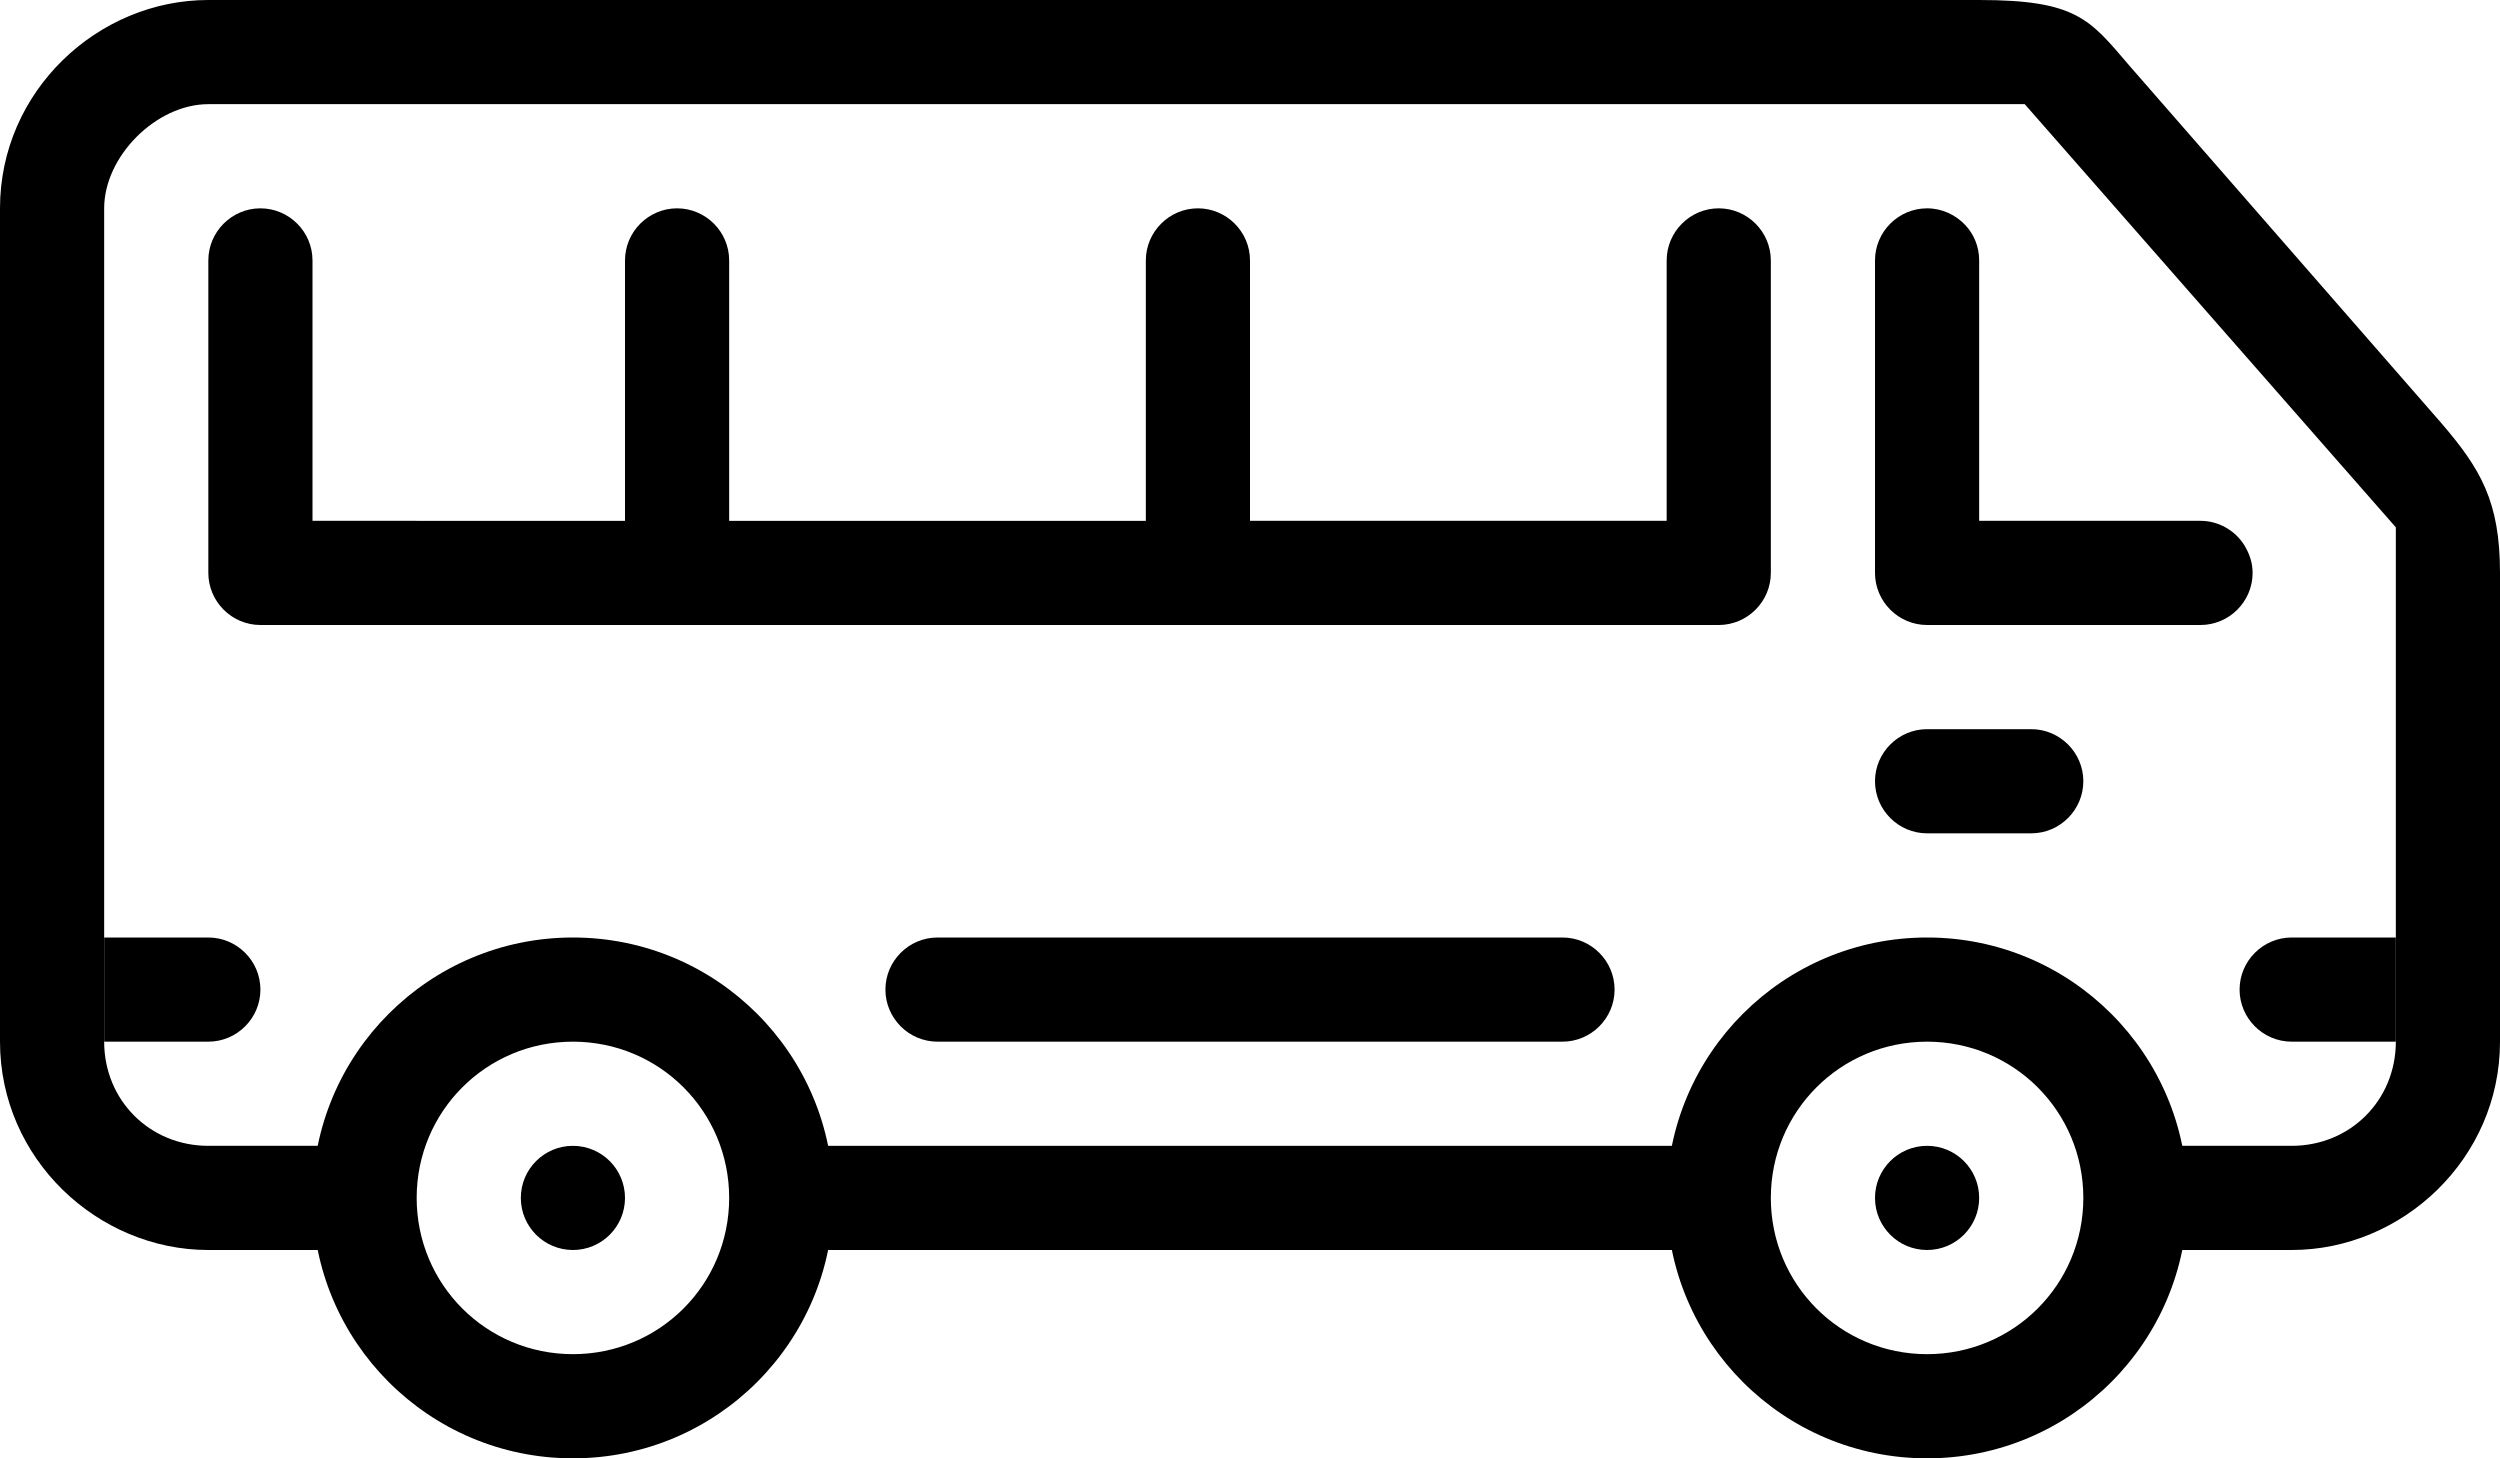 <?xml version="1.0" encoding="utf-8"?>
<!-- Generator: Adobe Illustrator 21.1.0, SVG Export Plug-In . SVG Version: 6.00 Build 0)  -->
<svg version="1.1" id="icon" xmlns="http://www.w3.org/2000/svg" xmlns:xlink="http://www.w3.org/1999/xlink" x="0px" y="0px"
	 viewBox="0 0 384 224" style="enable-background:new 0 0 384 224;" xml:space="preserve">
<g id="lines">
</g>
<g id="icon_x5F_01_x5F_level1_x5F_inact">
	<path d="M264,32c-4.4,0-8,3.6-8,8v40h-64V40c0-4.4-3.6-8-8-8s-8,3.6-8,8v40h-64V40c0-4.4-3.6-8-8-8s-8,3.6-8,8v40H48V40
		c0-4.4-3.6-8-8-8s-8,3.6-8,8v48c0,4.4,3.6,8,8,8h224c4.4,0,8-3.6,8-8V40C272,35.6,268.4,32,264,32z"/>
	<path d="M240,160h-96c-4.4,0-8-3.6-8-8v0c0-4.4,3.6-8,8-8h96c4.4,0,8,3.6,8,8v0C248,156.4,244.4,160,240,160z"/>
	<path d="M16,160h16c4.4,0,8-3.6,8-8v0c0-4.4-3.6-8-8-8H16V160z"/>
	<path d="M368,160h-16c-4.4,0-8-3.6-8-8v0c0-4.4,3.6-8,8-8h16V160z"/>
	<path d="M312,128h-16c-4.4,0-8-3.6-8-8v0c0-4.4,3.6-8,8-8h16c4.4,0,8,3.6,8,8v0C320,124.4,316.4,128,312,128z"/>
	<path d="M338,80h-34V40c0-2.1-0.8-4-2.1-5.4c-1.5-1.6-3.6-2.6-5.9-2.6c-4.4,0-8,3.6-8,8v48c0,4.4,3.6,8,8,8h42c4.4,0,8-3.6,8-8
		c0-1.6-0.5-3-1.3-4.3C343.3,81.5,340.8,80,338,80z"/>
	<circle cx="296" cy="184" r="8"/>
	<circle cx="88" cy="184" r="8"/>
	<path d="M88,144c-22.1,0-40,17.9-40,40c0,22.1,17.9,40,40,40s40-17.9,40-40C128,161.9,110.1,144,88,144z M88,208
		c-13.3,0-24-10.7-24-24s10.7-24,24-24s24,10.7,24,24S101.3,208,88,208z"/>
	<path d="M296,144c-22.1,0-40,17.9-40,40c0,22.1,17.9,40,40,40s40-17.9,40-40C336,161.9,318.1,144,296,144z M296,208
		c-13.3,0-24-10.7-24-24s10.7-24,24-24s24,10.7,24,24S309.3,208,296,208z"/>
	<path d="M0,32C0,14,15,0,32,0s16,0,16,0s245,0,256,0c15,0,17,3,23,10l48,55c6,7,9,12,9,23s0,54,0,72s-15,32-32,32s-23,0-23,0v-16
		c0,0,14,0,23,0s16-7,16-16s0-79,0-79l-57-65c0,0-271,0-279,0s-16,8-16,16s0,119,0,128s7,16,16,16s24,0,24,0v16c0,0-7,0-24,0
		S0,178,0,160S0,50,0,32z"/>
	<rect x="121" y="176" width="142" height="16"/>
</g>
</svg>
